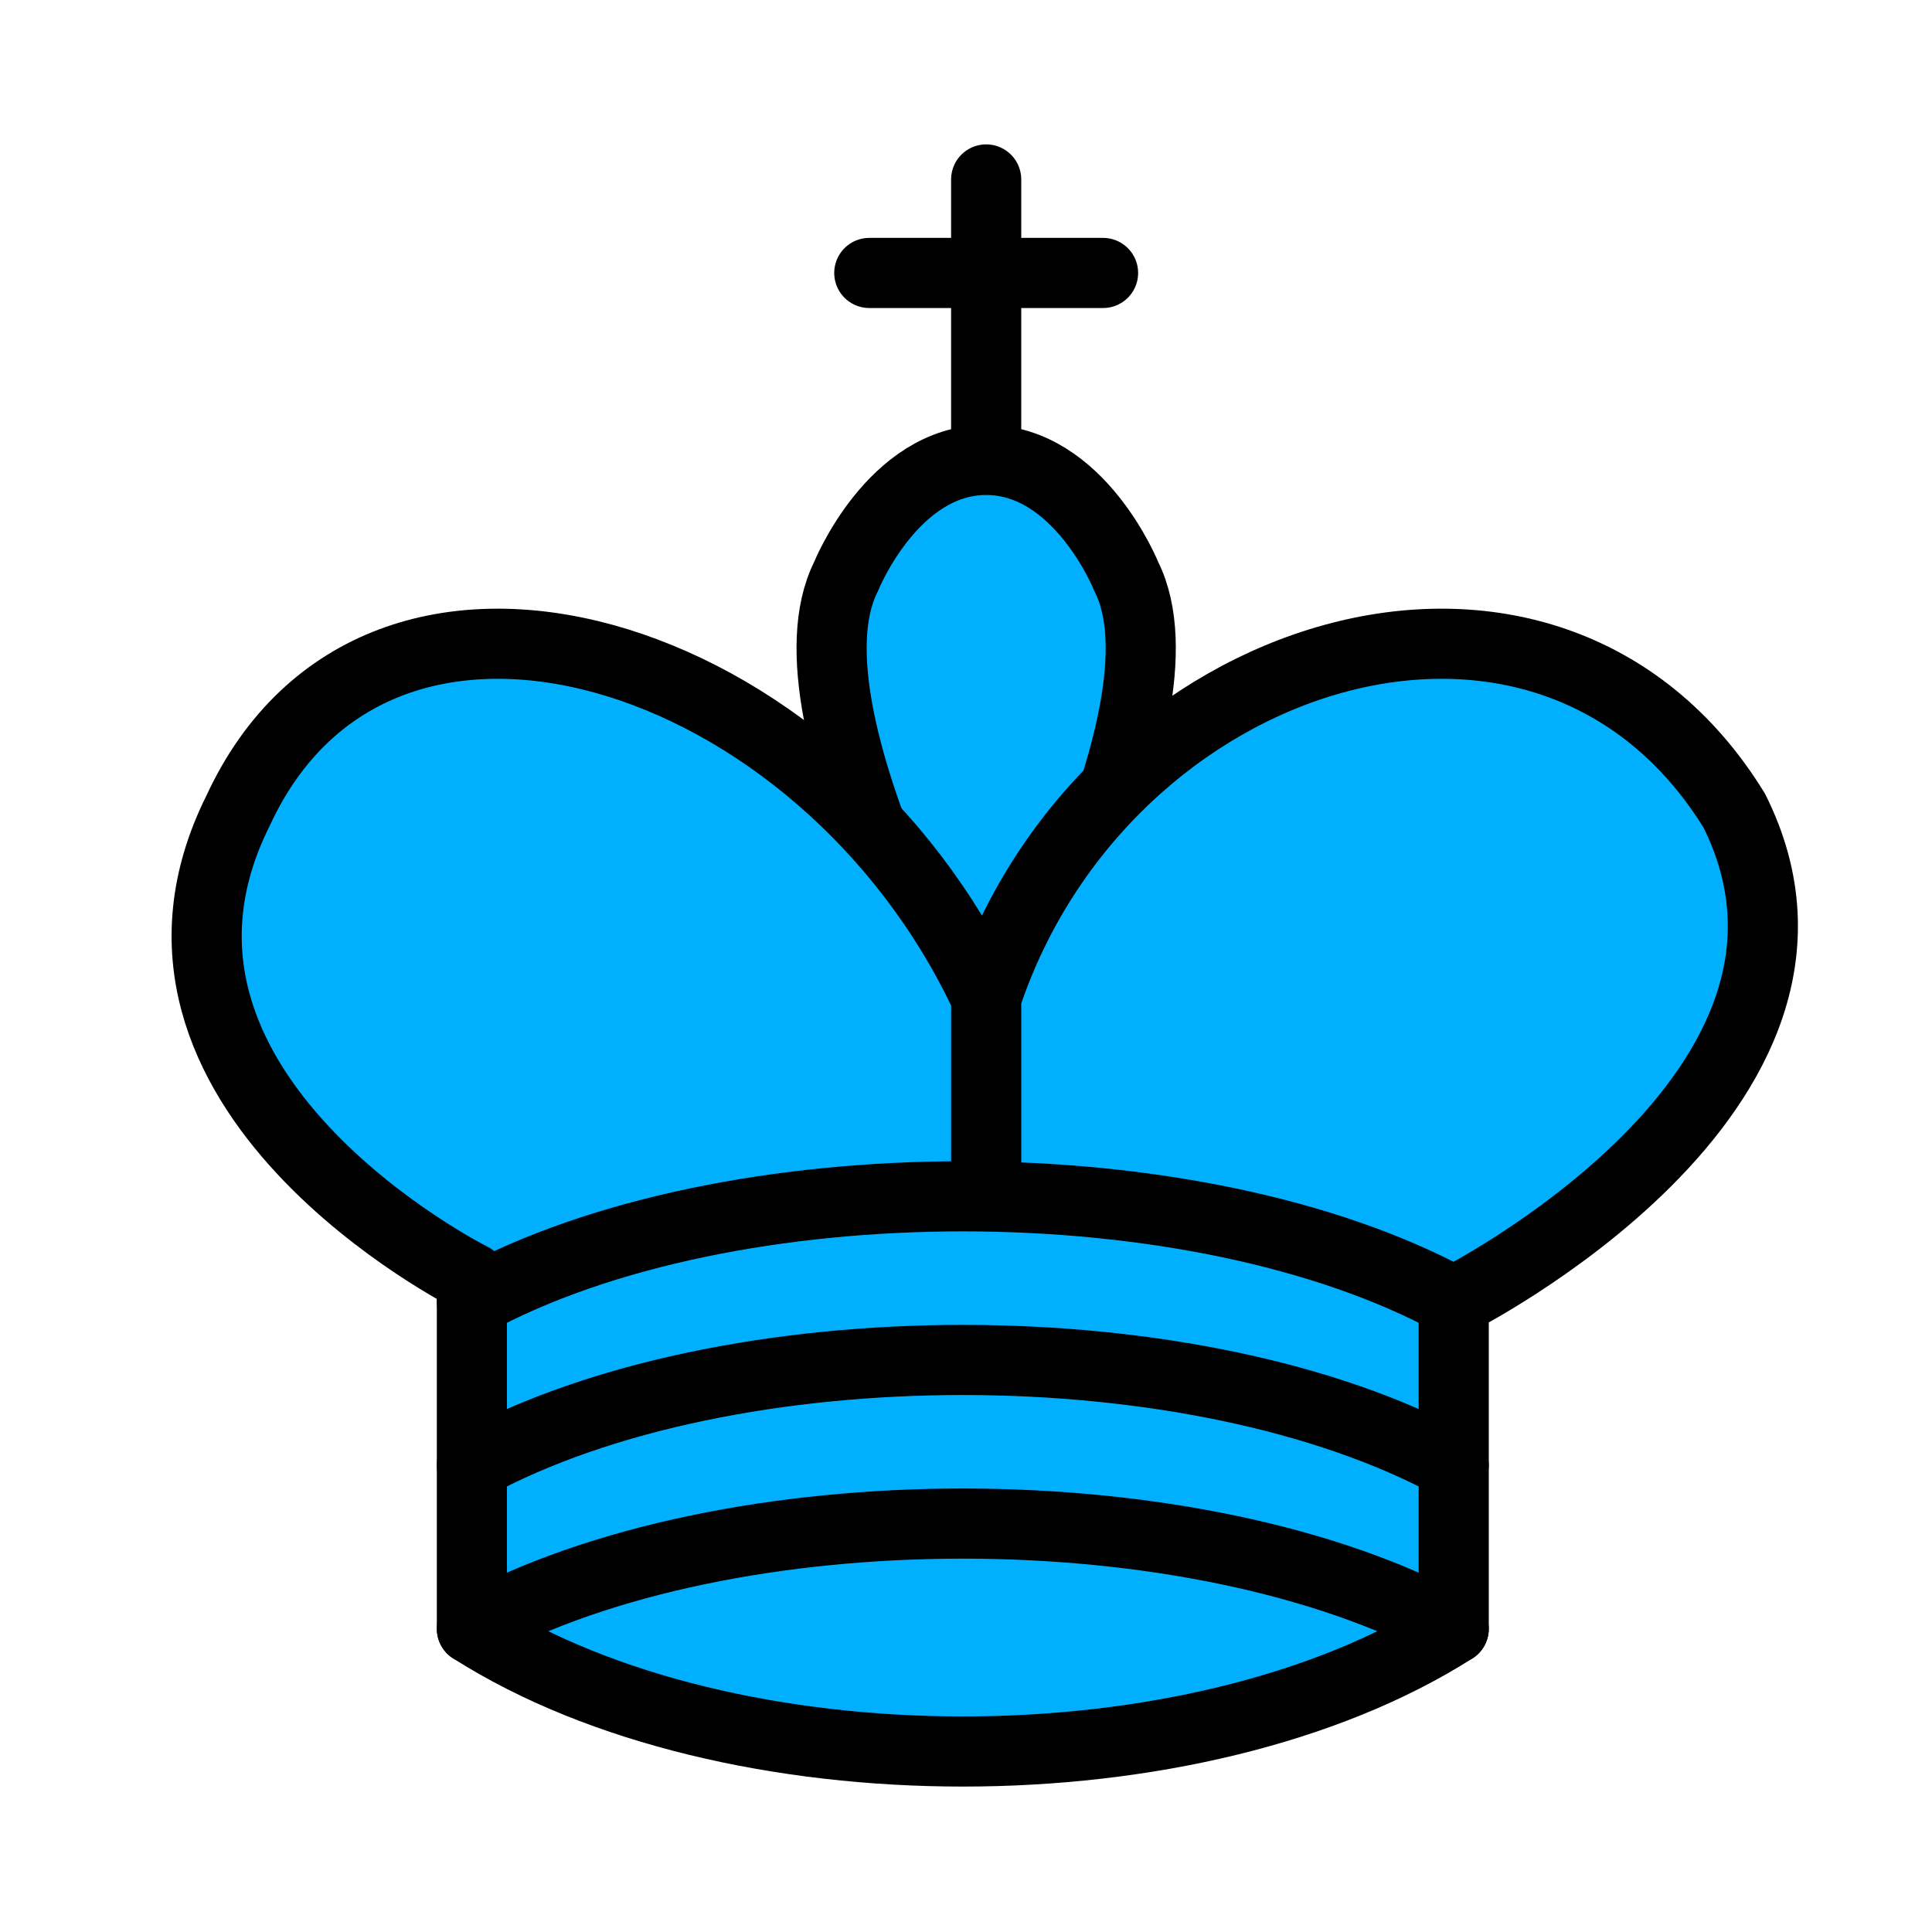 <?xml version="1.0" encoding="UTF-8" standalone="no"?>
<svg
   xmlns:dc="http://purl.org/dc/elements/1.1/"
   xmlns:cc="http://creativecommons.org/ns#"
   xmlns:rdf="http://www.w3.org/1999/02/22-rdf-syntax-ns#"
   xmlns:svg="http://www.w3.org/2000/svg"
   xmlns="http://www.w3.org/2000/svg"
   xmlns:sodipodi="http://sodipodi.sourceforge.net/DTD/sodipodi-0.dtd"
   xmlns:inkscape="http://www.inkscape.org/namespaces/inkscape"
   version="1.1"
   width="100"
   height="100"
   id="svg18"
   sodipodi:docname="WK.svg"
   inkscape:version="1.0 (4035a4fb49, 2020-05-01)">
  <defs
     id="defs22" />
  <sodipodi:namedview
     inkscape:document-rotation="0"
     pagecolor="#ffffff"
     bordercolor="#666666"
     borderopacity="1"
     objecttolerance="10"
     gridtolerance="10"
     guidetolerance="10"
     inkscape:pageopacity="0"
     inkscape:pageshadow="2"
     inkscape:window-width="1833"
     inkscape:window-height="1051"
     id="namedview20"
     showgrid="false"
     inkscape:zoom="2.2268954"
     inkscape:cx="-112.80495"
     inkscape:cy="58.653689"
     inkscape:window-x="78"
     inkscape:window-y="-9"
     inkscape:window-maximized="1"
     inkscape:current-layer="svg18" />
  <g
     style="stroke:#000000;stroke-opacity:1"
     id="g851">
    <path
       d="M 51.044,22.912 V 9.288"
       style="fill:none;fill-opacity:1;fill-rule:evenodd;stroke:#000000;stroke-width:3.63;stroke-linecap:round;stroke-linejoin:miter;stroke-miterlimit:4;stroke-dasharray:none;stroke-opacity:1"
       id="path2" />
    <path
       d="M 44.994,14.128 H 57.094"
       style="fill:none;fill-opacity:1;fill-rule:evenodd;stroke:#000000;stroke-width:3.63;stroke-linecap:round;stroke-linejoin:miter;stroke-miterlimit:4;stroke-dasharray:none;stroke-opacity:1"
       id="path4" />
    <path
       d="m 51.044,55.266 c 0,0 10.89,-18.149 7.26,-25.409 0,0 -2.42,-6.05 -7.26,-6.05 -4.84,0 -7.26,6.05 -7.26,6.05 -3.63,7.26 7.26,25.409 7.26,25.409"
       style="fill:#00b0ff;fill-opacity:1;fill-rule:evenodd;stroke:#000000;stroke-width:3.63;stroke-linecap:butt;stroke-linejoin:miter;stroke-miterlimit:4;stroke-dasharray:none;stroke-opacity:1"
       id="path6" />
    <path
       d="m 24.425,84.305 c 13.31,8.47 37.509,8.47 50.819,0 V 67.366 c 0,0 21.779,-10.89 14.52,-25.409 -9.68,-15.73 -32.669,-8.47 -38.719,9.68 v 8.47 -8.47 C 42.574,33.487 19.585,26.227 12.325,41.957 5.066,56.476 24.425,66.156 24.425,66.156 Z"
       style="fill:#00b0ff;fill-opacity:1;fill-rule:evenodd;stroke:#000000;stroke-width:3.63;stroke-linecap:round;stroke-linejoin:round;stroke-miterlimit:4;stroke-dasharray:none;stroke-opacity:1"
       id="path8" />
    <path
       d="m 24.425,67.366 c 13.31,-7.26 37.509,-7.26 50.819,0"
       style="fill:none;fill-opacity:1;fill-rule:evenodd;stroke:#000000;stroke-width:3.63;stroke-linecap:round;stroke-linejoin:round;stroke-miterlimit:4;stroke-dasharray:none;stroke-opacity:1"
       id="path10" />
    <path
       d="m 24.425,75.836 c 13.31,-7.26 37.509,-7.26 50.819,0"
       style="fill:none;fill-opacity:1;fill-rule:evenodd;stroke:#000000;stroke-width:3.63;stroke-linecap:round;stroke-linejoin:round;stroke-miterlimit:4;stroke-dasharray:none;stroke-opacity:1"
       id="path12" />
    <path
       d="m 24.425,84.305 c 13.31,-7.26 37.509,-7.26 50.819,0"
       style="fill:none;fill-opacity:1;fill-rule:evenodd;stroke:#000000;stroke-width:3.63;stroke-linecap:round;stroke-linejoin:round;stroke-miterlimit:4;stroke-dasharray:none;stroke-opacity:1"
       id="path14" />
  </g>
</svg>
